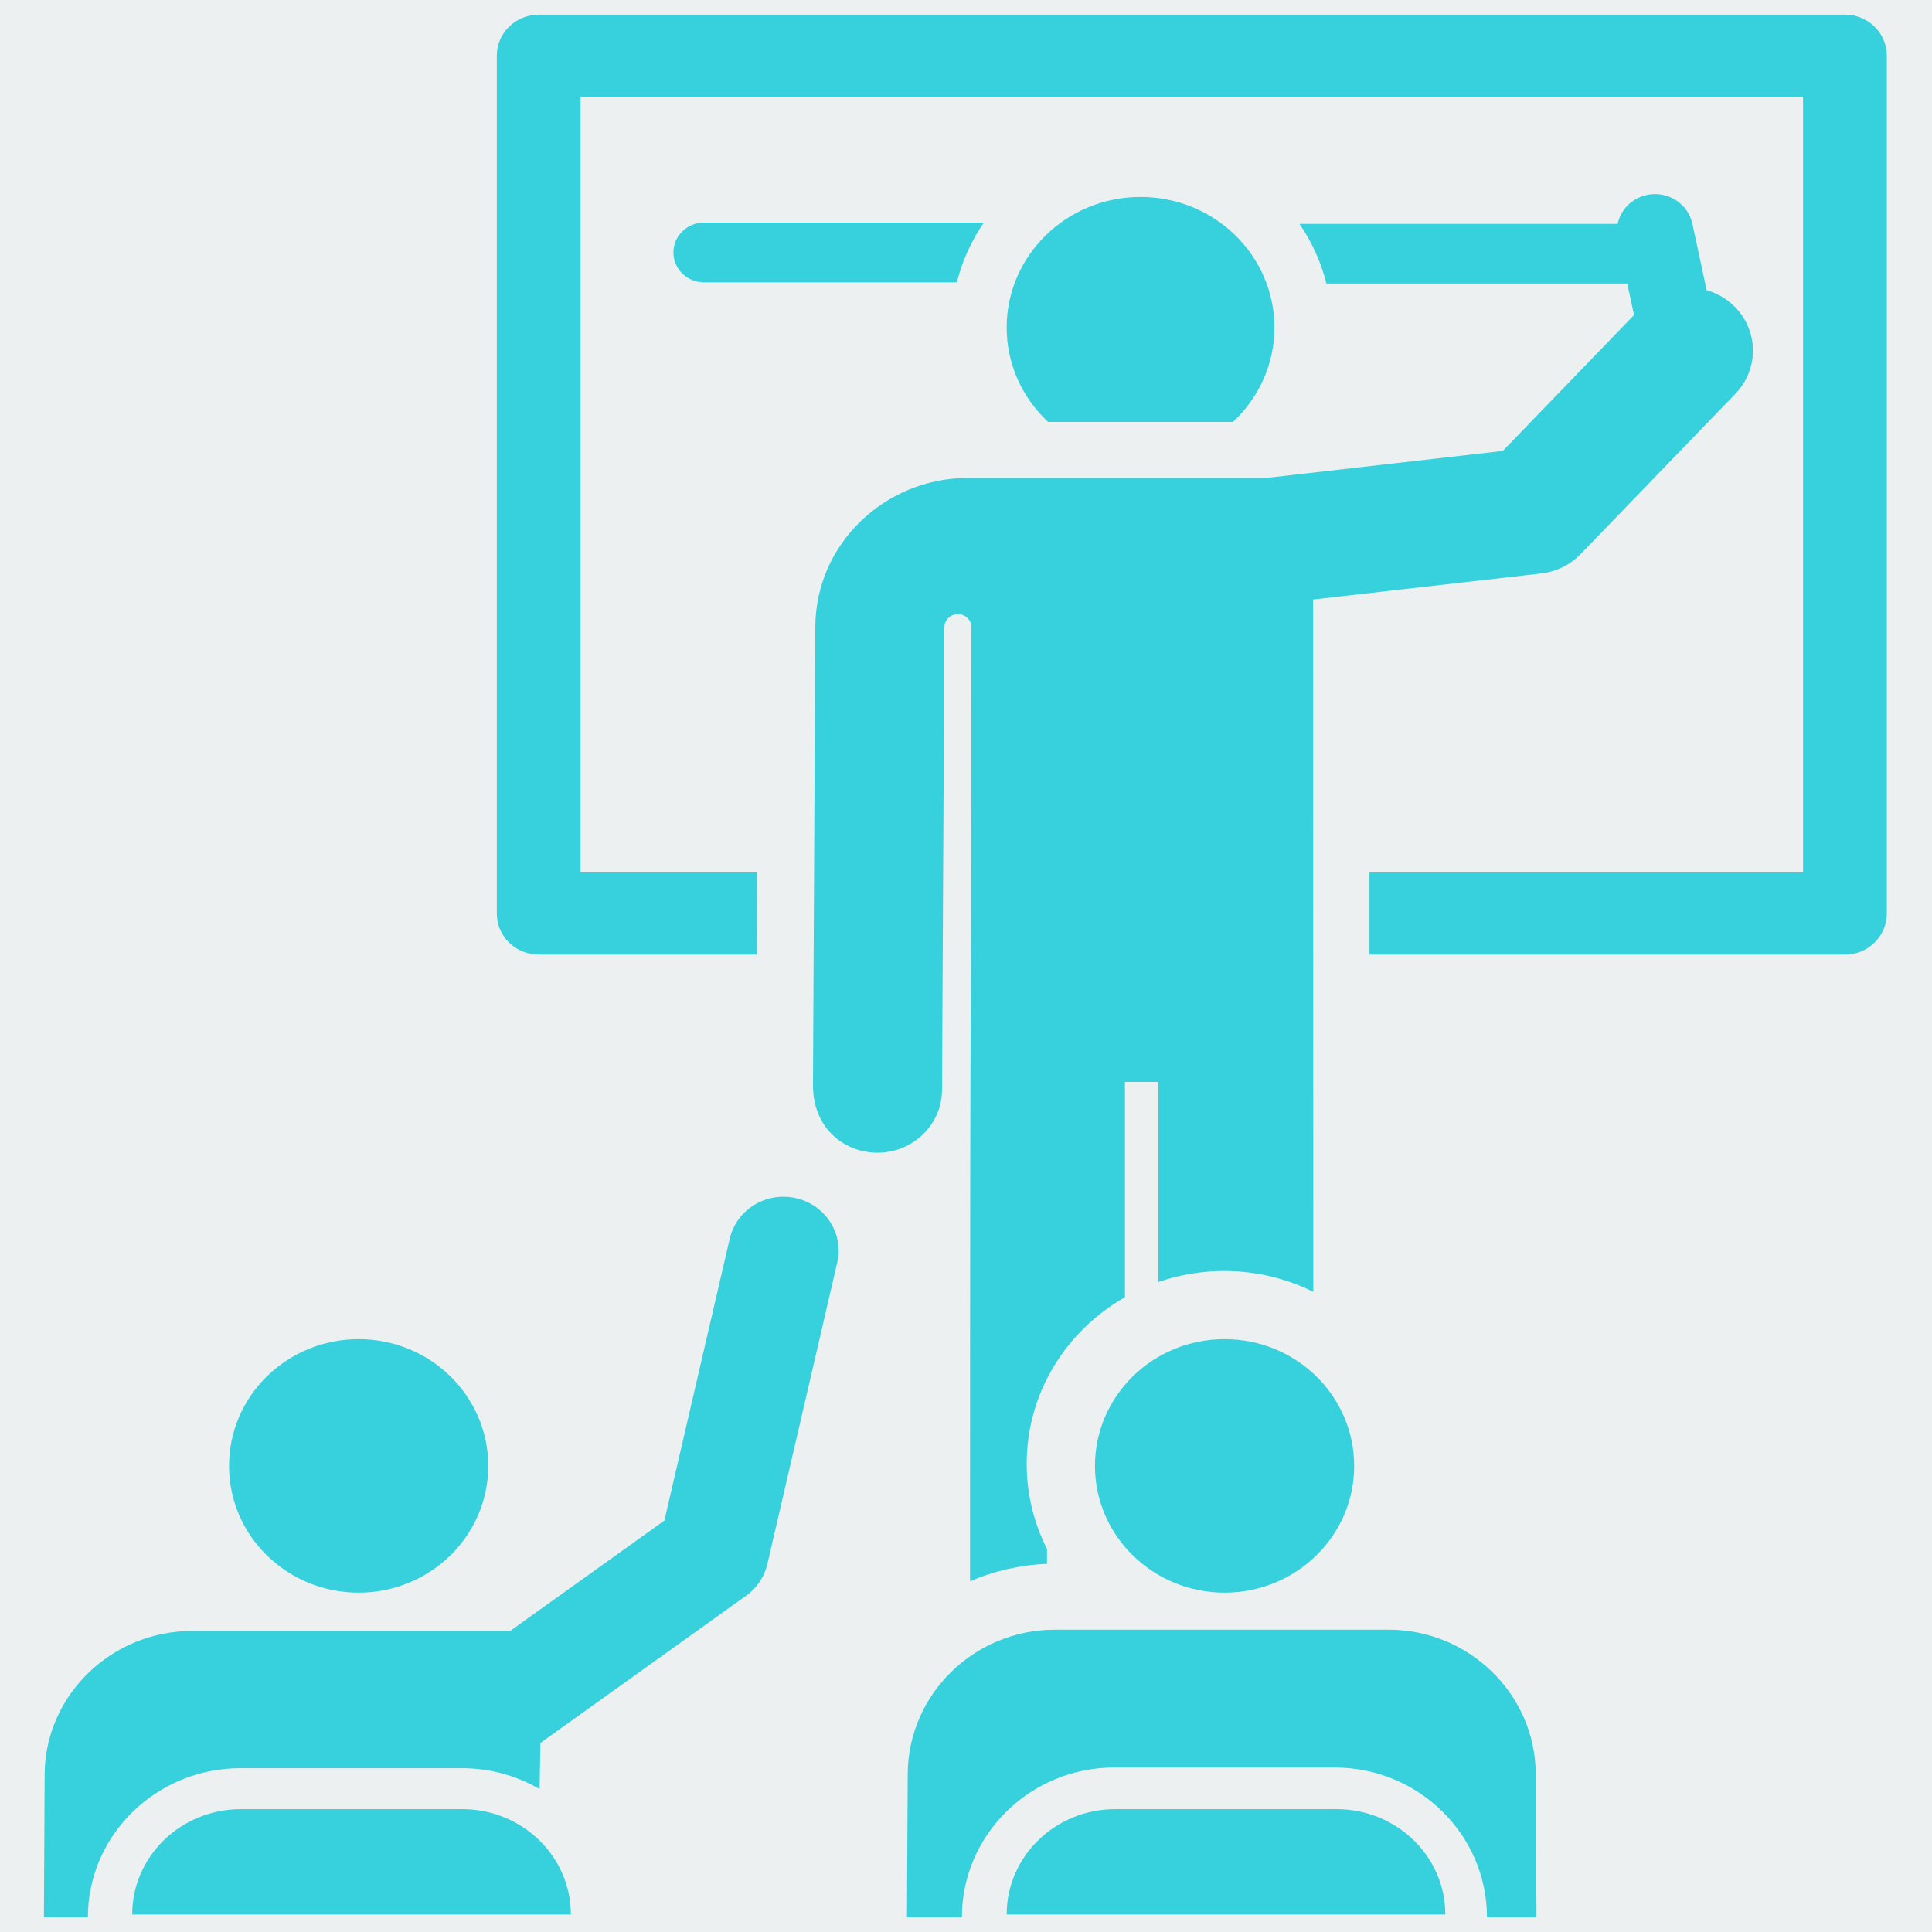 <?xml version="1.0" encoding="UTF-8"?>
<svg width="660px" height="660px" viewBox="0 0 660 660" version="1.1" xmlns="http://www.w3.org/2000/svg" xmlns:xlink="http://www.w3.org/1999/xlink">
    <!-- Generator: Sketch 48.1 (47250) - http://www.bohemiancoding.com/sketch -->
    <title>660x660 copy 3</title>
    <desc>Created with Sketch.</desc>
    <defs></defs>
    <g id="Page-1" stroke="none" stroke-width="1" fill="none" fill-rule="evenodd">
        <g id="660x660-copy-3">
            <rect id="Rectangle-6" fill="#ECF0F1" x="0" y="0" width="660" height="660"></rect>
            <g id="002-school-copy" transform="translate(15, 5)" fill="#36D1DC" fill-rule="nonzero">
                <path d="M225.524,71.033 C219.737,71.033 215.046,75.608 215.046,81.251 C215.046,86.893 219.737,91.468 225.524,91.468 L311.877,91.468 C313.723,84.074 316.878,77.175 321.11,71.033 L225.524,71.033 Z" id="Shape"></path>
                <path d="M615.263,0 L169.025,0 C161.124,0 154.717,6.278 154.717,14.024 L154.717,307.086 C154.717,314.831 161.122,321.11 169.025,321.11 L243.461,321.11 L243.606,293.064 L183.335,293.064 L183.335,28.046 L600.956,28.046 L600.956,293.064 L452.829,293.064 L452.829,321.11 L615.261,321.11 C623.163,321.11 629.57,314.832 629.57,307.086 L629.57,14.024 C629.57,6.278 623.163,0 615.263,0 Z" id="Shape"></path>
                <path d="M374.629,62.276 C349.371,62.276 328.894,82.25 328.894,106.89 C328.894,118.872 333.822,130.547 343.055,139.148 C350.973,139.148 398.443,139.148 406.201,139.148 C414.921,131.024 420.362,119.58 420.362,106.89 C420.363,82.25 399.887,62.276 374.629,62.276 Z" id="Shape"></path>
                <path d="M576.914,99.11 C574.302,96.706 571.245,95.067 568.024,94.141 L563.136,71.416 C561.657,64.539 554.747,60.133 547.701,61.577 C542.458,62.652 538.622,66.668 537.612,71.487 L428.924,71.487 C433.135,77.61 436.275,84.483 438.112,91.851 L540.894,91.851 L543.211,102.622 L498.368,149.053 C489.091,150.113 426.475,157.261 417.629,158.271 C417.629,158.271 337.412,158.271 315.713,158.271 C287.204,158.271 263.676,180.914 263.532,208.967 L262.727,365.57 C262.649,380.703 273.705,388.729 284.658,388.782 C284.696,388.782 284.733,388.782 284.771,388.782 C296.893,388.781 306.753,379.213 306.814,367.36 L307.05,321.39 L307.628,209.182 C307.696,206.716 309.781,204.762 312.306,204.796 C314.83,204.831 316.857,206.839 316.857,209.305 C316.845,410.331 316.378,257.124 316.378,535.183 C324.494,531.705 333.36,529.614 342.667,529.225 L342.667,524.123 C338.233,515.353 335.73,505.492 335.73,495.067 C335.73,470.803 349.244,449.577 369.3,438.146 L369.3,364.604 L380.726,364.604 L380.726,432.962 C387.761,430.529 395.321,429.19 403.199,429.19 C414.151,429.19 424.493,431.767 433.649,436.309 L433.565,199.805 C447.319,198.234 502.421,191.944 511.462,190.913 C516.613,190.324 521.386,187.984 524.944,184.299 L577.827,129.546 C586.184,120.895 585.774,107.269 576.914,99.11 Z" id="Shape"></path>
                <path d="M509.632,600.998 C509.495,573.752 486.844,551.725 459.372,551.725 C445.185,551.725 359.541,551.725 345.349,551.725 C317.773,551.725 295.226,573.83 295.087,600.999 L294.837,650.004 L313.594,650.004 C313.594,621.571 337.179,598.819 365.542,598.819 L441.026,598.819 C469.595,598.819 492.972,621.748 492.972,650.004 L509.884,650.004 L509.632,600.998 Z" id="Shape"></path>
                <path d="M403.333,452.473 C378.884,452.473 359.059,471.858 359.059,495.774 C359.059,519.714 378.947,539.075 403.333,539.075 C427.636,539.075 447.608,519.822 447.608,495.774 C447.609,471.859 427.786,452.473 403.333,452.473 Z" id="Shape"></path>
                <path d="M107.523,452.473 C83.127,452.473 63.249,471.801 63.249,495.774 C63.248,519.829 83.235,539.075 107.523,539.075 C131.917,539.075 151.797,519.706 151.797,495.774 C151.799,471.859 131.976,452.473 107.523,452.473 Z" id="Shape"></path>
                <path d="M441.594,613.028 L366.046,613.028 C345.528,613.028 328.894,629.146 328.894,649.031 L478.746,649.031 C478.746,629.147 462.113,613.028 441.594,613.028 Z" id="Shape"></path>
                <path d="M142.865,613.028 L67.316,613.028 C46.798,613.028 30.165,629.146 30.165,649.031 C45.662,649.031 164.653,649.031 180.016,649.031 C180.016,629.147 163.383,613.028 142.865,613.028 Z" id="Shape"></path>
                <path d="M256.813,404.281 C246.668,402.027 236.582,408.252 234.283,418.174 L211.967,514.443 C206.89,518.077 165.001,548.06 159.284,552.153 C147.699,552.153 57.304,552.153 50.643,552.153 C23.135,552.153 0.391,574.048 0.251,601.212 L0,650.004 L15.022,650.004 C15.022,621.87 38.455,599.042 67.106,599.042 L142.786,599.042 C152.473,599.042 161.546,601.651 169.326,606.18 L169.622,590.413 L239.894,540.116 C243.562,537.49 246.135,533.657 247.139,529.32 L271.013,426.327 C273.314,416.402 266.956,406.532 256.813,404.281 Z" id="Shape"></path>
            </g>
        </g>
    </g>
</svg>